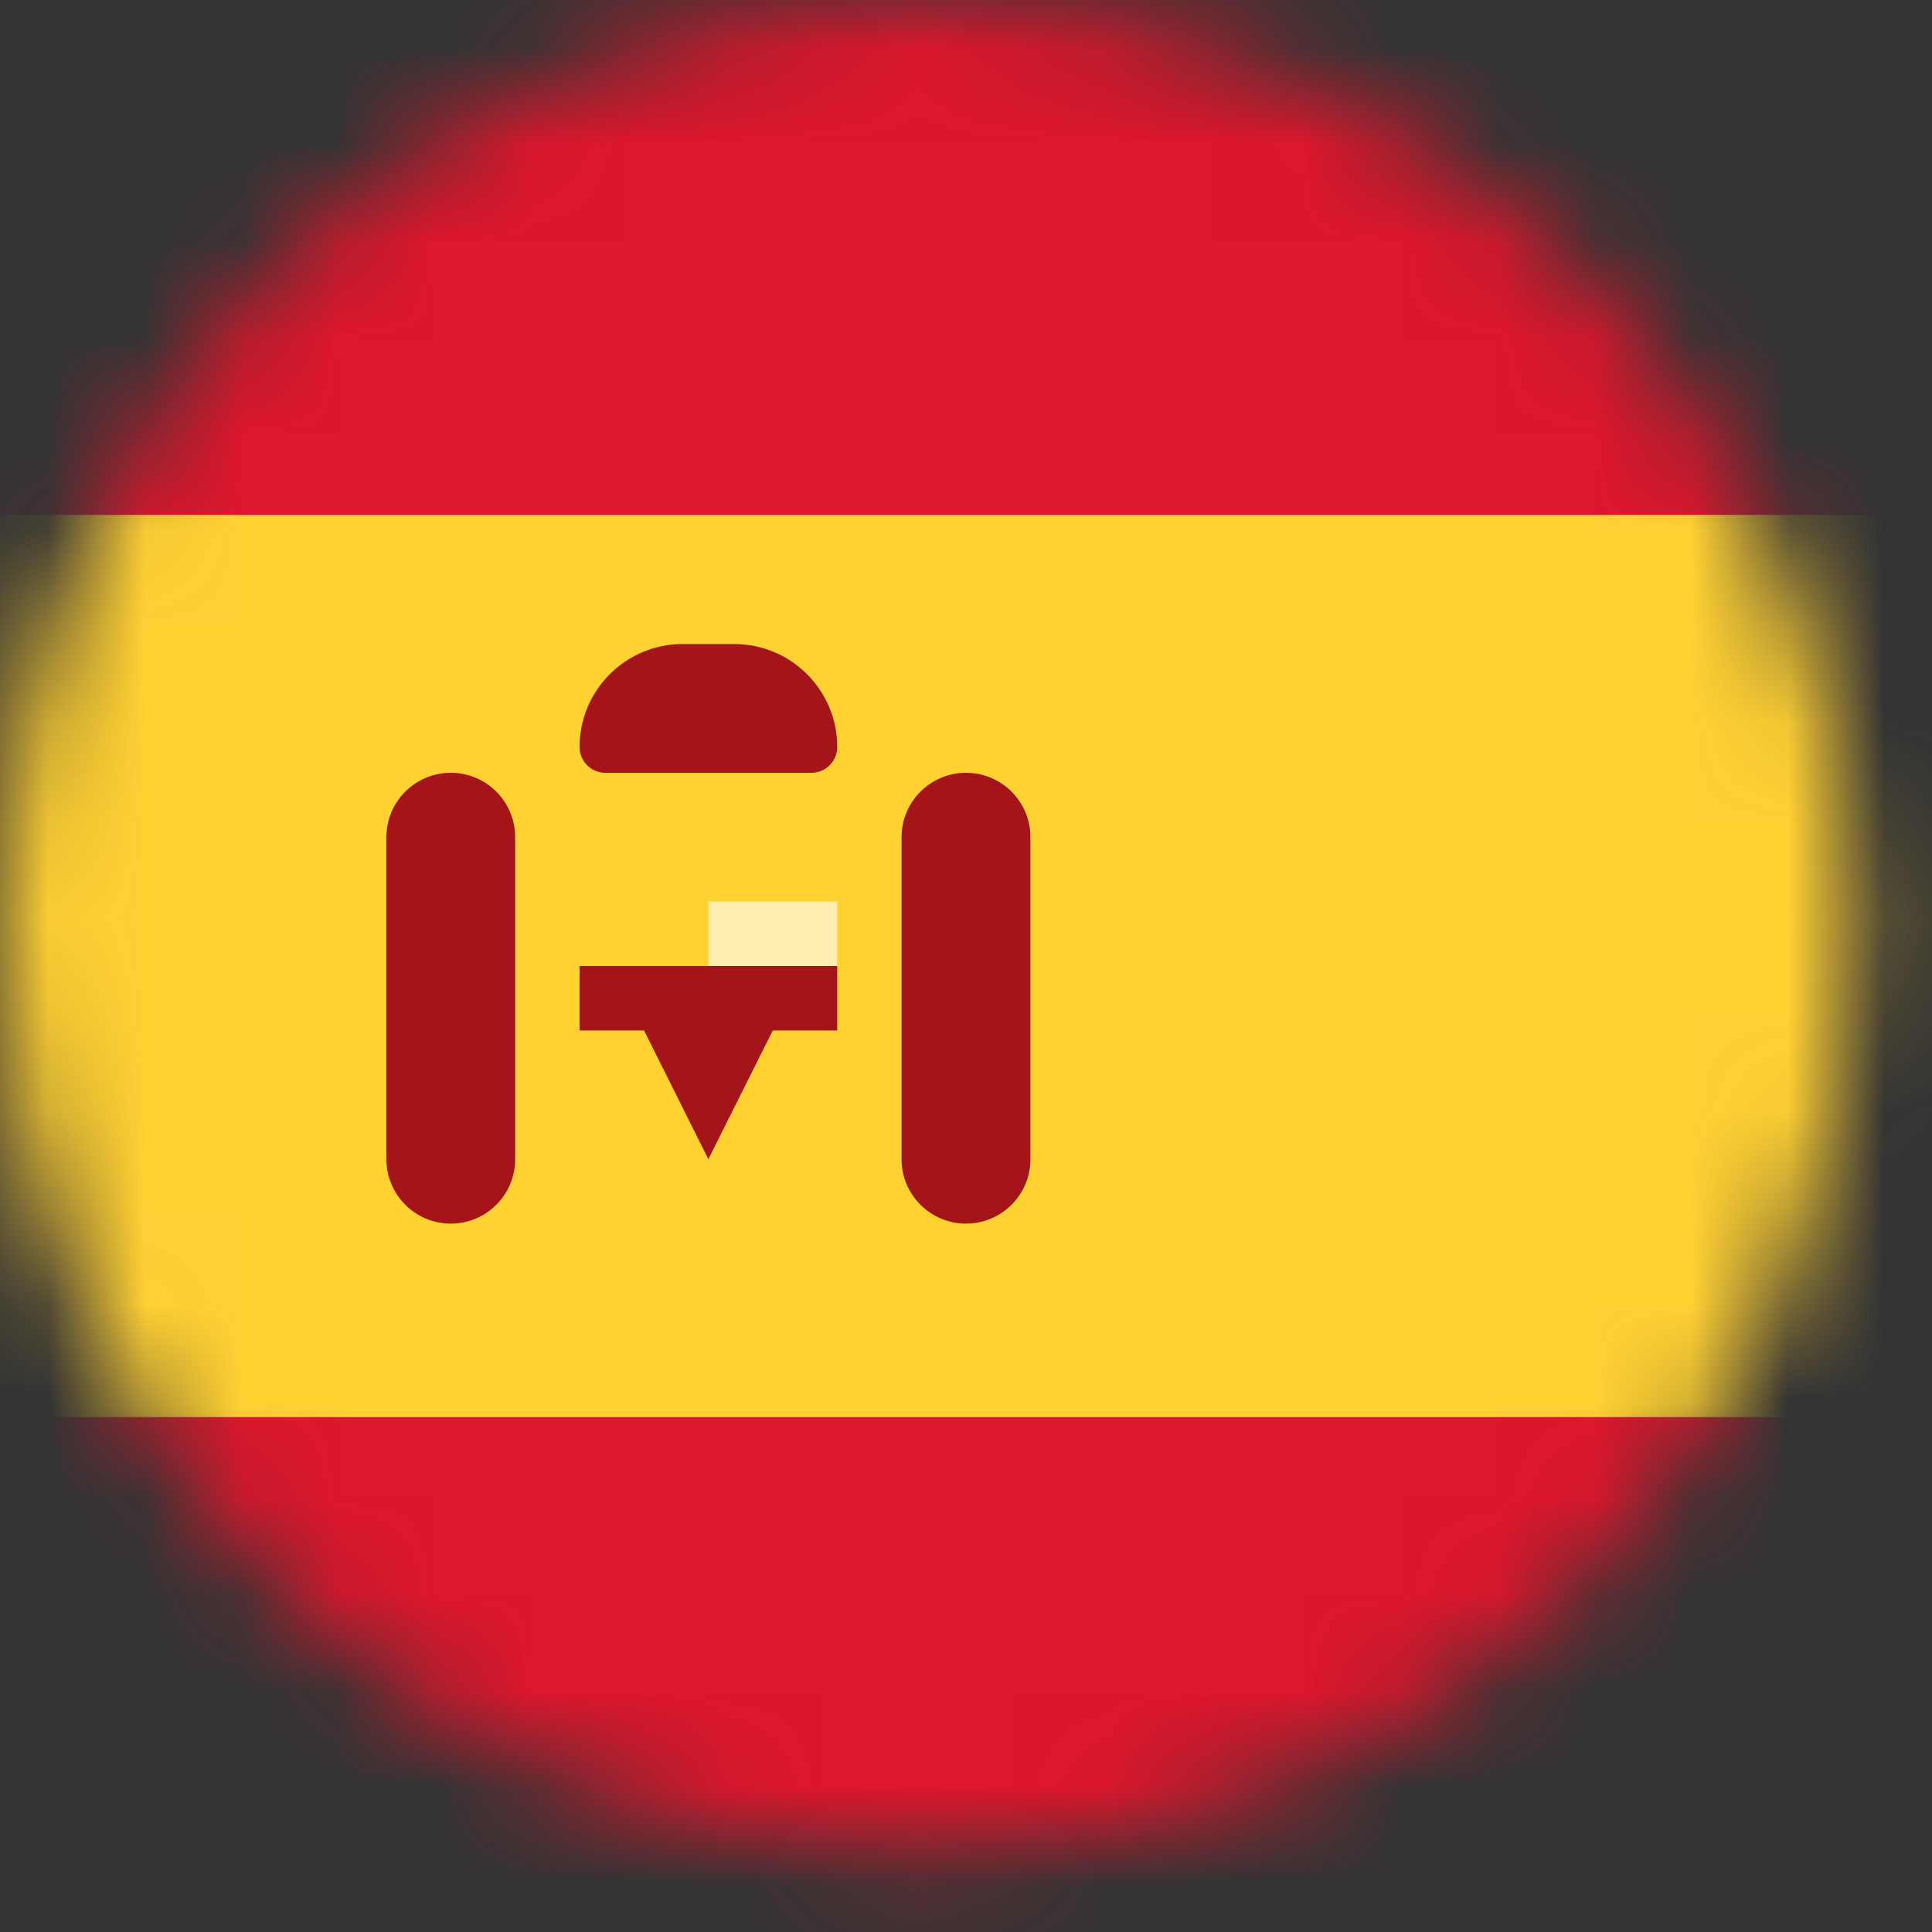 <svg width="20" height="20" viewBox="0 0 20 20" fill="none" xmlns="http://www.w3.org/2000/svg">
<rect x="0" y="0" width="20" height="20" fill="#333333" stroke="none"/>
<mask id="mask0_42_1566" style="mask-type:alpha" maskUnits="userSpaceOnUse" x="0" y="0" width="20" height="20">
<circle cx="9.6" cy="9.6" r="9.6" fill="#D9D9D9"/>
</mask>
<g mask="url(#mask0_42_1566)">
<path d="M0 2C0 0.895 0.895 0 2 0H26C27.105 0 28 0.895 28 2V18C28 19.105 27.105 20 26 20H2C0.895 20 0 19.105 0 18V2Z" fill="white"/>
<path d="M0 2C0 0.895 0.895 0 2 0H26C27.105 0 28 0.895 28 2V18C28 19.105 27.105 20 26 20H2C0.895 20 0 19.105 0 18V2Z" fill="white"/>
<path fill-rule="evenodd" clip-rule="evenodd" d="M0 5.333H28V0H0V5.333Z" fill="#DD172C"/>
<path fill-rule="evenodd" clip-rule="evenodd" d="M0 20H28V14.667H0V20Z" fill="#DD172C"/>
<path fill-rule="evenodd" clip-rule="evenodd" d="M0 14.667H28V5.333H0V14.667Z" fill="#FFD133"/>
<path fill-rule="evenodd" clip-rule="evenodd" d="M7.333 9.333H8.667V10H7.333V9.333Z" fill="#FFEDB1"/>
<path fill-rule="evenodd" clip-rule="evenodd" d="M6 10H8.667V10.667H8L7.333 12L6.667 10.667H6V10Z" fill="#A41517"/>
<path d="M4 8.667C4 8.298 4.298 8 4.667 8C5.035 8 5.333 8.298 5.333 8.667V12C5.333 12.368 5.035 12.667 4.667 12.667C4.298 12.667 4 12.368 4 12V8.667Z" fill="#A41517"/>
<path d="M9.333 8.667C9.333 8.298 9.632 8 10 8C10.368 8 10.667 8.298 10.667 8.667V12C10.667 12.368 10.368 12.667 10 12.667C9.632 12.667 9.333 12.368 9.333 12V8.667Z" fill="#A41517"/>
<path d="M6 7.733C6 7.144 6.478 6.667 7.067 6.667H7.6C8.189 6.667 8.667 7.144 8.667 7.733C8.667 7.881 8.547 8 8.4 8H6.267C6.119 8 6 7.881 6 7.733Z" fill="#A41517"/>
</g>
</svg>
